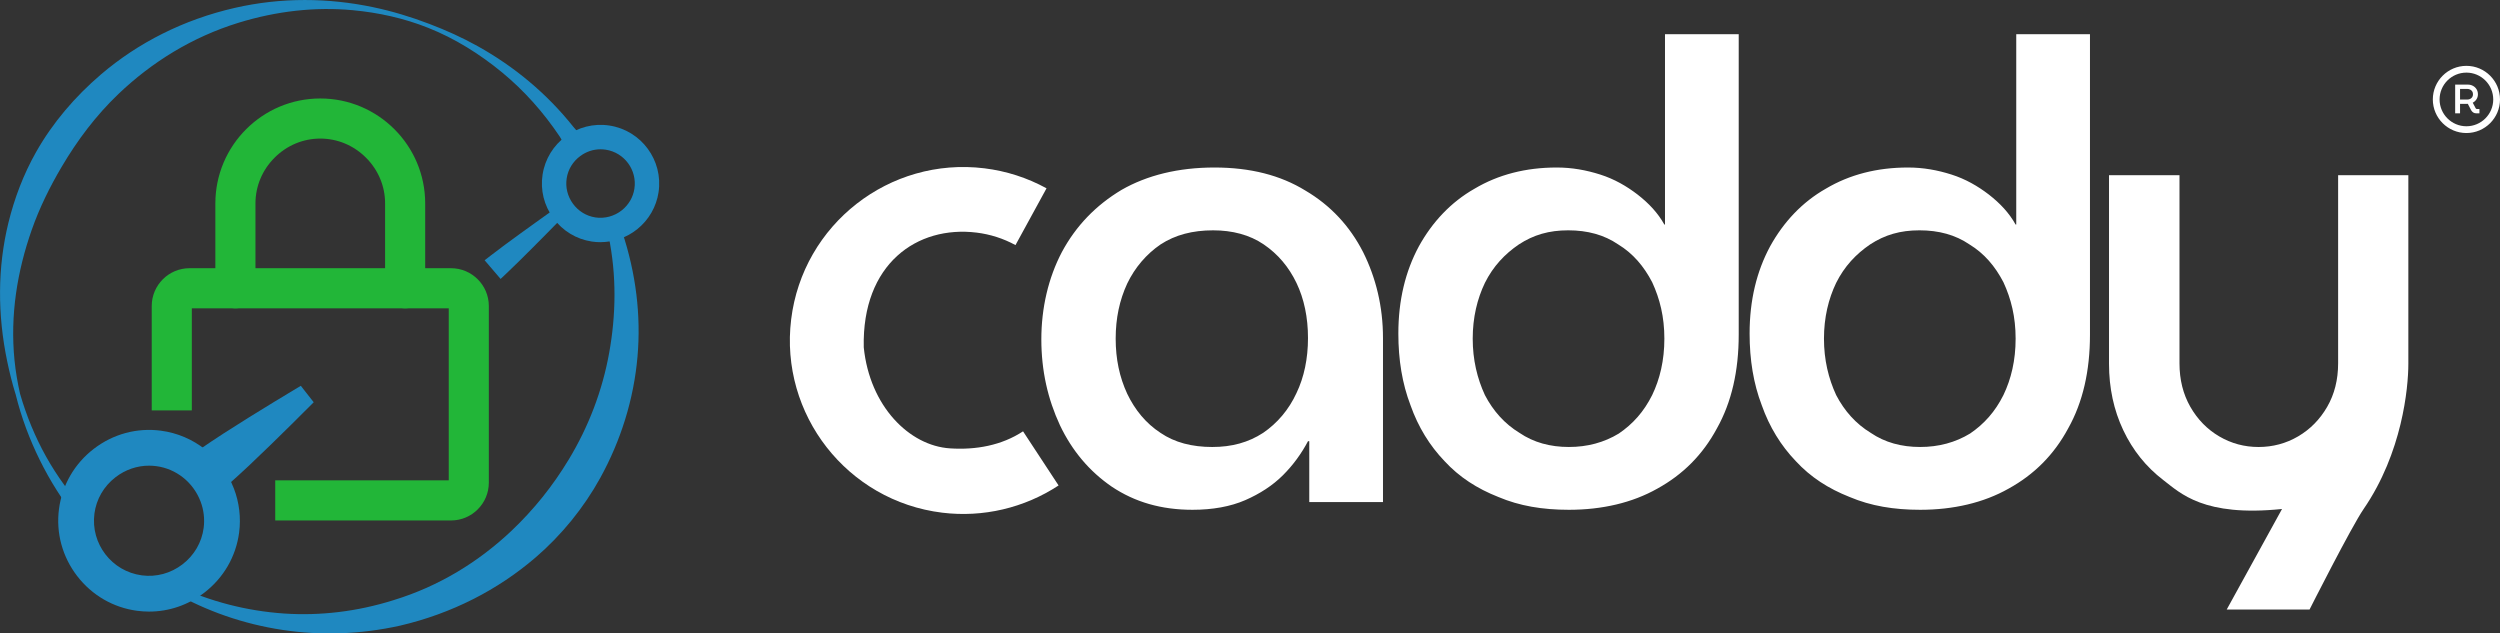 <svg xmlns="http://www.w3.org/2000/svg" viewBox="0 0 1859.13 471.05" width="1859.13" height="471.05">
    <rect x="0" y="0" width="1859.13" height="471.05" fill="#333333" stroke="none"/>
    <defs>
        <style>
            .cls-1,.cls-2{fill:#1f88c0}.cls-3{fill:#22b638}.cls-4{fill:#ffffff}.cls-5,.cls-6{fill:#ffffff}
        </style>
    </defs>
    <g>
        <g>
            <path d="M452.56 175.44c6.09 29.58 5.51 58.76.49 86.77-5.09 28.41-15.44 55.28-30.15 79.59-5.86 9.69-12.33 19.01-19.44 27.87-7.08 8.78-14.74 17.16-23.01 24.98-24.32 22.99-53.78 41.3-87.96 51.71-27.06 8.49-54.44 11.67-81.15 9.89-28.12-1.91-55.32-9.04-80.41-20.78l-2.45 4.7c24.99 14.29 52.59 23.88 81.53 28.25 28.36 4.29 57.88 3.42 87.54-3.17 38.49-8.99 72.76-26.61 100.81-50.76 9.71-8.35 18.6-17.58 26.63-27.42 8.05-9.93 15.26-20.53 21.41-31.7 15.24-27.64 24.95-58.42 27.7-90.36 2.62-30.36-1.12-61.61-11.32-92.3l-10.22 2.74ZM63.73 380.17c-11.2-12.27-21.21-25.84-29.51-40.71-8.09-14.51-14.54-30.15-19.34-46.74-1.84-8.29-3.26-16.5-4.08-24.75-3.38-33.76 2.09-66.55 12.83-97.1 5.76-16.39 13.42-31.89 22.2-46.76 11.65-19.76 25.5-38.23 42.26-54.23 24.66-23.51 54.57-42.25 89.33-52.97 28.29-8.71 56.96-11.92 84.76-9.34 19.31 1.78 38.26 5.99 56.03 13.05 20.11 7.98 38.63 19.58 55.3 33.34 16.39 13.52 30.68 29.63 42.7 47.55 1.58 2.37 2.63 5.09 4.6 7.16 1.51 1.58 3.26 2.2 5.04 3.47l7.19-4.57c-.44-2.25-.4-4.17-1.34-6.25-1.24-2.74-3.58-4.79-5.44-7.13-19.64-24.7-43.9-44.75-70.98-59.84-11.54-6.43-23.6-11.87-35.95-16.56-13.64-5.21-27.67-9.49-42.1-12.5-32.96-6.87-67.77-7.41-102.75.6-37.92 8.69-71.74 25.83-99.44 49.5-19.27 16.47-35.88 35.89-48.23 57.73-9.27 16.4-16.05 34.19-20.56 52.58-8.11 33.11-8.18 68.14-.87 103.11 1.73 8.28 3.75 16.52 6.34 24.77 4.22 17.1 10.32 33.22 17.79 48.36 7.77 15.76 17.03 30.41 27.77 43.78l6.47-5.54Z" class="cls-2"/>
            <path d="M446.48 180.1c-2.16 0-4.31-.16-6.46-.49-11.46-1.75-21.58-7.9-28.51-17.33-6.93-9.42-9.78-20.92-8.03-32.38 3.63-23.78 25.92-40.17 49.7-36.54 23.78 3.63 40.17 25.93 36.54 49.7-1.65 10.78-7.28 20.51-15.86 27.4-7.84 6.27-17.54 9.63-27.38 9.63Zm.15-69.09c-5.37 0-10.61 1.72-15.08 5.01-5.52 4.06-9.12 9.96-10.14 16.63-1.02 6.67.66 13.38 4.71 18.9s9.96 9.12 16.63 10.14c6.96 1.06 14.17-.9 19.76-5.37 5.02-4.03 8.31-9.7 9.27-15.98 2.12-13.89-7.46-26.91-21.34-29.03-1.27-.19-2.55-.29-3.82-.29Zm-34.18 20.27Z" class="cls-1"/>
            <path d="M372.28 207.43s6.04-5.63 13.57-13.02c13.23-13 30.97-31.17 30.97-31.17l-5.82-6.82s-20.71 14.71-35.63 25.73c-8.46 6.3-14.97 11.39-14.97 11.39l11.87 13.88Z" class="cls-2"/>
            <g>
                <path d="M335.4 387.04H204.67v-29.82h129.04V229.27H142.65v75.93h-29.82v-77.62c0-15.51 12.62-28.13 28.13-28.13h194.43c15.51 0 28.13 12.62 28.13 28.13v131.33c0 15.51-12.62 28.13-28.13 28.13Z" class="cls-3"/>
                <path d="M301.29 229.27c-8.23 0-14.91-6.68-14.91-14.91v-63.11c0-12.76-5.05-24.83-14.21-33.99s-21.23-14.21-33.99-14.21-24.83 5.05-33.99 14.21-14.21 21.23-14.21 33.99v63.11c0 8.23-6.68 14.91-14.91 14.91s-14.91-6.68-14.91-14.91v-63.11c0-43.02 35-78.02 78.02-78.02s78.02 35 78.02 78.02v63.11c0 8.23-6.68 14.91-14.91 14.91Z" class="cls-3"/>
            </g>
            <path d="M110.87 454.81c-2.93 0-5.87-.19-8.82-.58-17.79-2.34-33.67-11.54-44.7-25.9-11.03-14.37-15.82-32.08-13.48-49.87s11.54-33.67 25.9-44.7c14.37-11.03 32.08-15.82 49.87-13.48 24.57 3.23 45.37 19.71 54.3 43.02 3.99 10.39 5.33 21.72 3.88 32.75-2.34 17.79-11.54 33.67-25.9 44.7-11.99 9.2-26.3 14.06-41.05 14.06Zm0-108.52c-8.93 0-17.62 2.96-24.91 8.56-8.74 6.71-14.32 16.32-15.74 27.07-2.94 22.4 12.89 43.01 35.28 45.95 10.75 1.41 21.48-1.5 30.22-8.21 8.73-6.71 14.32-16.32 15.73-27.07.87-6.66.06-13.49-2.35-19.77-5.44-14.2-18.06-24.23-32.94-26.18-1.77-.23-3.54-.35-5.31-.35Z" class="cls-1"/>
            <path d="M223.7 286.9s-33.3 19.85-57.22 35.3c-13.54 8.74-23.79 16.08-23.79 16.08l21.23 27.14s9.55-8.21 21.31-19.24c20.74-19.51 48.06-47.04 48.06-47.04l-9.59-12.23Z" class="cls-2"/>
        </g>
        <g>
            <path id="y" d="m1655.89 453.29 41.15-74.78c-58.23 6.01-75.53-11.73-88.31-21.52-12.78-9.79-22.71-22.15-29.77-37.09-7.06-14.93-10.59-31.39-10.59-49.38V130.29h52.41v139.86c0 12.2 2.69 23 8.08 32.41 5.39 9.41 12.56 16.73 21.5 21.98 8.95 5.24 18.69 7.87 29.22 7.87s20.47-2.64 29.45-7.91 16.18-12.6 21.59-21.97c5.42-9.38 8.13-20.16 8.13-32.36V130.29h52.22v140.23c0 18.05-4.58 66.25-33.25 107.99-9.21 13.4-40.23 74.78-40.23 74.78h-61.6Z" class="cls-4"/>
            <path id="add" d="M886.88 379.11c-23.36 0-42.9-5.72-60.06-17.16-16.68-11.44-29.55-26.69-38.61-45.76-9.06-19.54-13.82-40.52-13.82-63.87s5.24-45.76 15.25-64.83c10.49-19.54 25.26-34.8 44.33-46.24 19.07-10.96 42.42-16.68 69.12-16.68s49.1 5.72 67.69 17.16c18.59 10.96 32.89 26.22 42.9 45.76 9.53 19.07 14.78 40.52 14.78 63.87v122.03h-54.82v-45.28h-.95c-4.77 9.06-10.96 17.64-18.59 25.26-7.63 7.63-17.16 13.82-28.12 18.59s-24.31 7.15-39.09 7.15Zm14.78-46.71c14.3 0 26.69-3.34 37.66-10.49 10.49-7.15 19.07-17.16 24.79-29.55 5.72-11.92 8.58-25.74 8.58-40.99s-2.86-29.08-8.58-40.99-13.82-21.45-24.31-28.6c-10.49-7.15-23.36-10.49-37.66-10.49-15.25 0-28.12 3.34-39.09 10.49-10.49 7.15-19.07 17.16-24.79 29.08-5.72 12.39-8.58 25.74-8.58 40.99s2.86 28.6 8.58 40.99c5.72 11.92 13.82 21.93 24.79 29.08 10.49 7.15 23.36 10.49 38.61 10.49Zm265.02 46.71c-19.54 0-36.7-2.86-52.43-9.53-15.73-6.2-29.08-14.78-40.04-26.69-10.96-11.44-19.54-25.26-25.26-41.47-6.2-16.21-9.06-33.84-9.06-53.39 0-24.79 5.24-46.24 15.25-64.83 10.01-18.11 23.83-32.89 41.47-42.9 17.64-10.49 38.13-15.73 61.01-15.73 11.44 0 21.93 1.91 32.41 5.24 10.49 3.34 19.54 8.58 27.65 14.78 8.58 6.67 15.25 13.82 20.02 22.4h.48V25.42H1293v223.56c0 26.69-5.24 50.05-16.21 69.59-10.49 19.54-25.26 34.32-44.33 44.81-18.59 10.49-40.99 15.73-65.78 15.73Zm0-46.71c13.82 0 26.22-3.34 37.18-10.01 10.49-7.15 18.59-16.21 24.79-28.6 5.72-11.92 9.06-25.74 9.06-41.95s-3.34-29.55-9.06-41.95c-6.2-11.92-14.3-21.45-25.26-28.12-10.49-7.15-22.88-10.49-37.18-10.49s-25.74 3.34-36.7 10.49c-10.49 7.15-19.07 16.21-25.26 28.6-5.72 11.92-9.06 25.74-9.06 41.47s3.34 29.55 9.06 41.95c6.2 11.92 14.78 21.45 25.74 28.12 10.49 7.15 22.88 10.49 36.7 10.49Zm261.21 46.71c-19.54 0-36.7-2.86-52.43-9.53-15.73-6.2-29.08-14.78-40.04-26.69-10.96-11.44-19.54-25.26-25.26-41.47-6.2-16.21-9.06-33.84-9.06-53.39 0-24.79 5.24-46.24 15.25-64.83 10.01-18.11 23.83-32.89 41.47-42.9 17.64-10.49 38.13-15.73 61.01-15.73 11.44 0 21.93 1.91 32.41 5.24 10.49 3.34 19.54 8.58 27.65 14.78 8.58 6.67 15.25 13.82 20.02 22.4h.48V25.42h54.82v223.56c0 26.69-5.24 50.05-16.21 69.59-10.49 19.54-25.26 34.32-44.33 44.81-18.59 10.49-40.99 15.73-65.78 15.73Zm0-46.71c13.82 0 26.22-3.34 37.18-10.01 10.49-7.15 18.59-16.21 24.79-28.6 5.72-11.92 9.06-25.74 9.06-41.95s-3.34-29.55-9.06-41.95c-6.2-11.92-14.3-21.45-25.26-28.12-10.49-7.15-22.88-10.49-37.18-10.49s-25.74 3.34-36.7 10.49c-10.49 7.15-19.07 16.21-25.26 28.6-5.72 11.92-9.06 25.74-9.06 41.47s3.34 29.55 9.06 41.95c6.2 11.92 14.78 21.45 25.74 28.12 10.49 7.15 22.88 10.49 36.7 10.49Z" class="cls-4"/>
            <path id="c" d="M778.24 140.04c-14.3-7.86-29.96-12.88-46.14-14.87-70.66-8.67-135.08 41.67-143.75 112.33-8.67 70.65 41.65 135.09 112.32 143.76 30.34 3.72 61.01-3.48 86.55-20.24l-26.43-40.26c-16.01 10.53-35.13 13.92-54.25 12.68-30.37-1.92-59.79-31.4-64.21-75.16-1.38-62.03 39.62-90.73 83.91-85.3 10.14 1.24 19.96 4.39 28.92 9.29l23.09-42.23Z" class="cls-6"/>
        </g>
    </g>
    <g>
        <path d="M1825.79 84.29V62.92h9.46c1.37 0 2.63.31 3.75.92 1.13.58 2.01 1.43 2.69 2.5.67 1.07 1.01 2.32 1.01 3.75s-.37 2.69-1.07 3.75c-.7 1.1-1.62 1.92-2.78 2.53l2.11 4c.12.24.27.4.43.52.18.12.37.15.64.15h1.8v3.24h-2.35c-.82 0-1.59-.21-2.23-.61-.64-.43-1.16-.98-1.56-1.68l-2.5-4.79c-.18.03-.4.03-.61.03h-5.16v7.05h-3.63Zm3.63-10.26h5.37c.79 0 1.5-.15 2.14-.46.64-.31 1.16-.76 1.56-1.37.37-.58.55-1.28.55-2.11s-.18-1.56-.58-2.14c-.4-.58-.89-1.04-1.53-1.34-.64-.34-1.34-.49-2.11-.49h-5.4v7.91Z" class="cls-5"/>
        <path d="M1834.15 98.93c-13.78 0-24.98-11.21-24.98-24.98s11.21-24.98 24.98-24.98 24.98 11.21 24.98 24.98-11.21 24.98-24.98 24.98Zm0-44.93c-11 0-19.95 8.95-19.95 19.95s8.95 19.95 19.95 19.95 19.95-8.95 19.95-19.95S1845.15 54 1834.15 54Z" class="cls-5"/>
    </g>
</svg>
